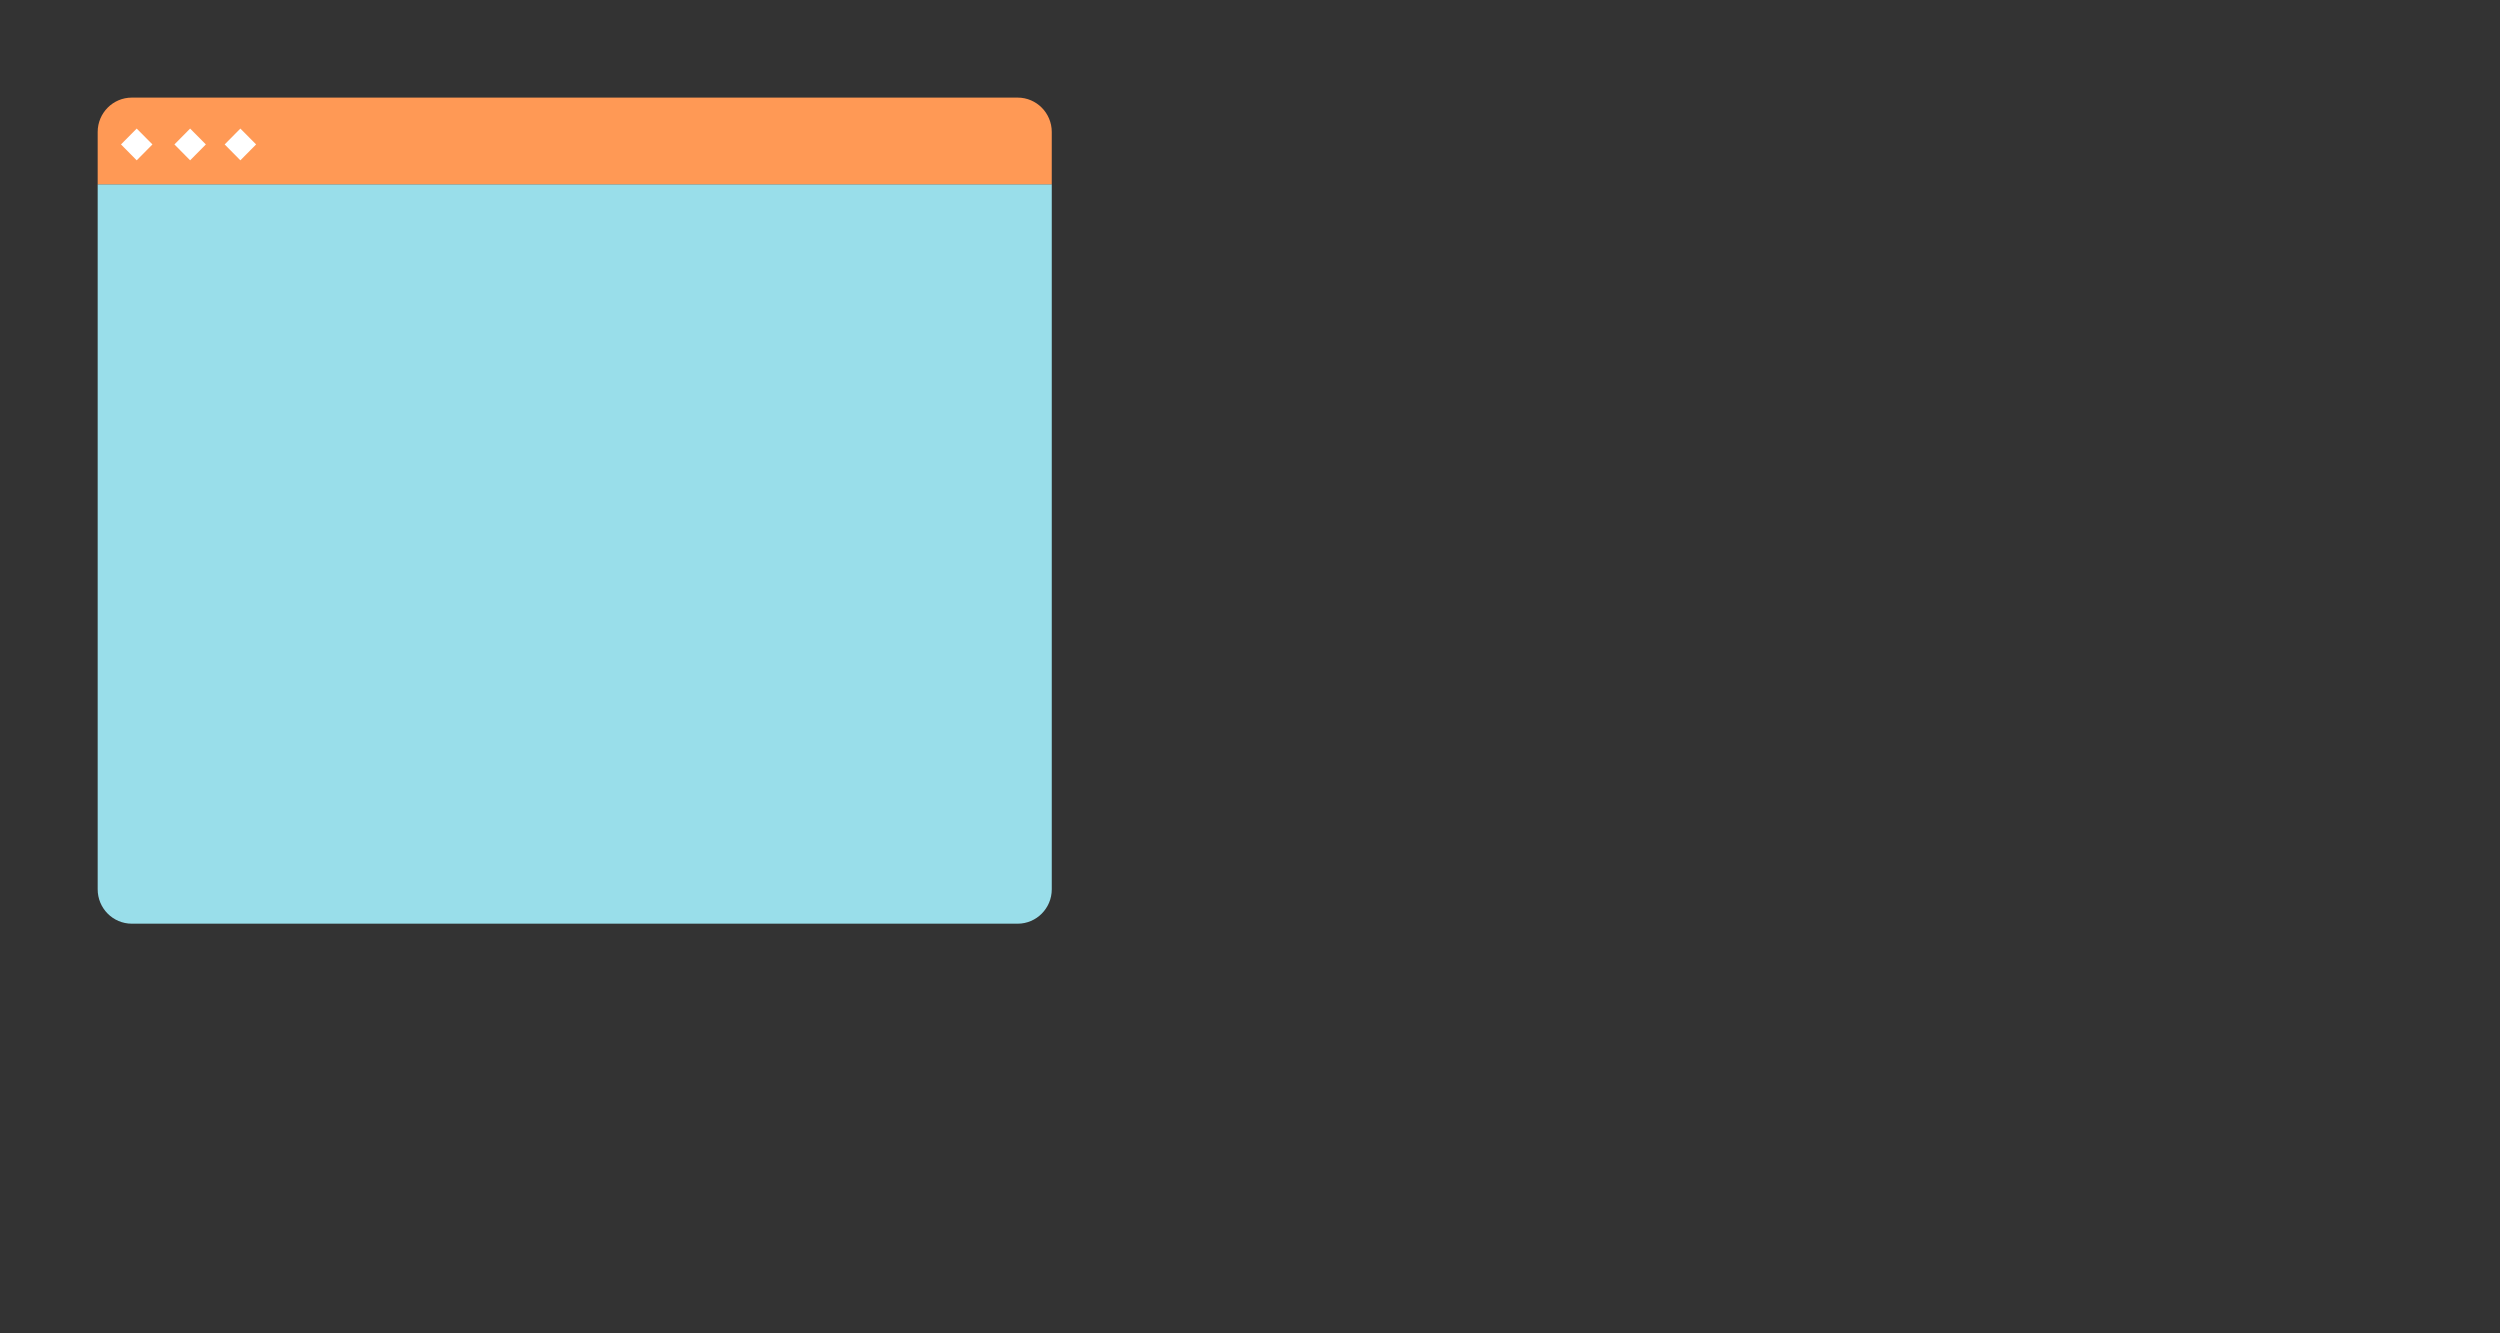 <?xml version="1.0" encoding="UTF-8" standalone="no"?>
<!-- Created with Inkscape (http://www.inkscape.org/) -->

<svg
   xmlns:dc="http://purl.org/dc/elements/1.1/"
   xmlns:cc="http://creativecommons.org/ns#"
   xmlns:rdf="http://www.w3.org/1999/02/22-rdf-syntax-ns#"
   xmlns:svg="http://www.w3.org/2000/svg"
   xmlns="http://www.w3.org/2000/svg"
   xmlns:sodipodi="http://sodipodi.sourceforge.net/DTD/sodipodi-0.dtd"
   xmlns:inkscape="http://www.inkscape.org/namespaces/inkscape"
   width="1920mm"
   height="1024mm"
   viewBox="0 0 6803.15 3628.346"
   id="svg2"
   version="1.1"
   inkscape:version="0.91 r13725"
   sodipodi:docname="Layer7.svg">
  <rect x="0" y="0" width="6803.15" height="3628.346" fill="#333333" stroke="none"/>
  <defs
     id="defs4" />
  <sodipodi:namedview
     id="base"
     pagecolor="#ffffff"
     bordercolor="#666666"
     borderopacity="1.0"
     inkscape:pageopacity="0.0"
     inkscape:pageshadow="2"
     inkscape:zoom="0.175"
     inkscape:cx="2779.0113"
     inkscape:cy="1544.1014"
     inkscape:document-units="px"
     inkscape:current-layer="layer1"
     showgrid="false"
     inkscape:window-width="1863"
     inkscape:window-height="1056"
     inkscape:window-x="57"
     inkscape:window-y="24"
     inkscape:window-maximized="1" />
  <g
     inkscape:label="Layer 1"
     inkscape:groupmode="layer"
     id="layer1"
     transform="translate(0,2575.984)">
    <path
       inkscape:connector-curvature="0"
       id="path3882-6"
       style="display:inline;fill:#99deea;fill-opacity:1;fill-rule:nonzero;stroke:none;stroke-width:0.255"
       d="m 265.817,-155.907 c 0,51.648 41.552,93.507 92.827,93.507 l 2410.78,0 c 51.053,0 92.702,-41.859 92.702,-93.507 l 0,-1918.579 -2596.309,0 0,1918.579" />
    <path
       inkscape:connector-curvature="0"
       id="path3884-6"
       style="display:inline;fill:#ff9955;fill-opacity:1;fill-rule:nonzero;stroke:none;stroke-width:0.255"
       d="m 2769.424,-2310.369 -2410.78,0 c -51.274,0 -92.827,41.871 -92.827,93.522 l 0,142.361 2596.309,0 0,-142.361 c 0,-51.651 -41.649,-93.522 -92.702,-93.522" />
    <path
       inkscape:connector-curvature="0"
       id="path3890-1"
       style="display:inline;fill:#ffffff;fill-opacity:1;fill-rule:nonzero;stroke:none;stroke-width:0.255"
       d="m 371.992,-2139.691 0,0 -42.727,-43.274 42.727,-43.14 42.837,43.14 -42.837,43.274" />
    <path
       inkscape:connector-curvature="0"
       id="path3890-8"
       style="display:inline;fill:#ffffff;fill-opacity:1;fill-rule:nonzero;stroke:none;stroke-width:0.255"
       d="m 517.374,-2139.691 0,0 -42.727,-43.274 42.727,-43.14 42.837,43.14 -42.837,43.274" />
    <path
       inkscape:connector-curvature="0"
       id="path3890-83"
       style="display:inline;fill:#ffffff;fill-opacity:1;fill-rule:nonzero;stroke:none;stroke-width:0.255"
       d="m 654.103,-2139.691 0,0 -42.727,-43.274 42.727,-43.14 42.837,43.14 -42.837,43.274" />
  </g>
</svg>
